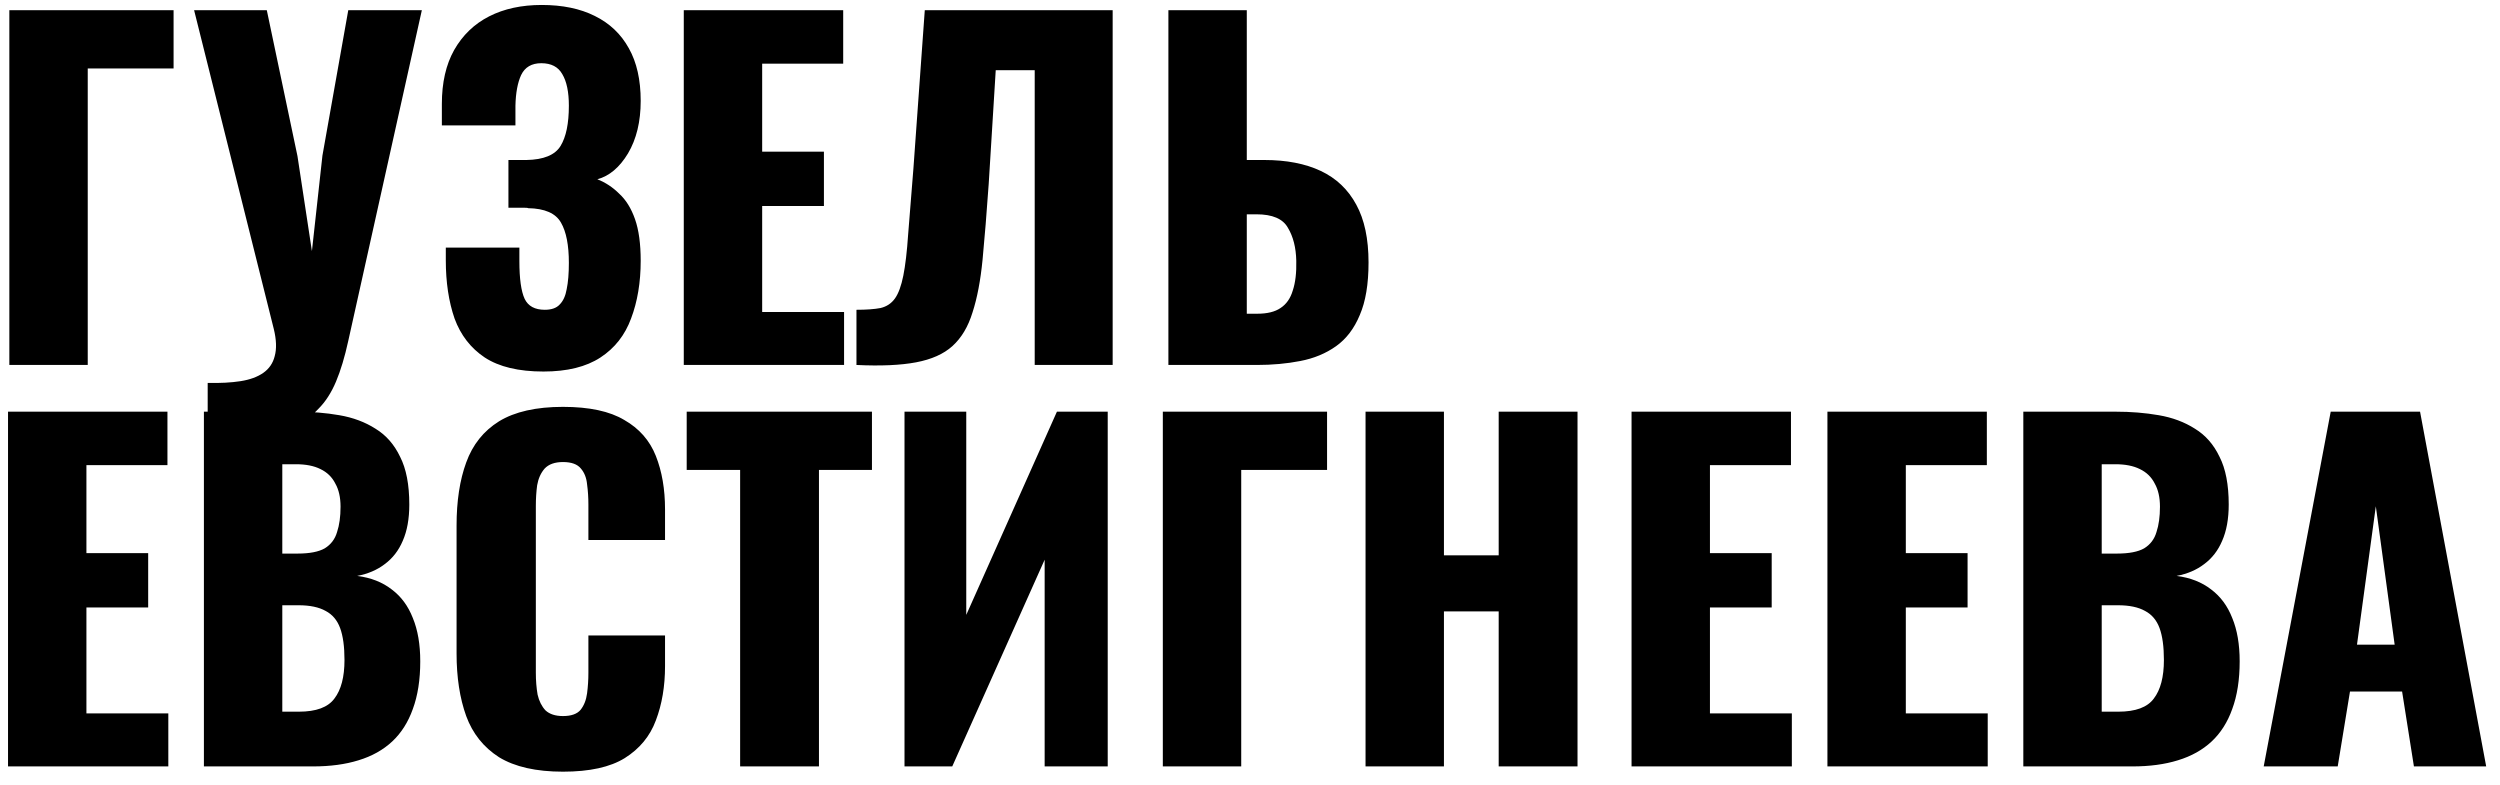 <svg width="137" height="43" viewBox="0 0 137 43" fill="none" xmlns="http://www.w3.org/2000/svg">
<path d="M0.512 20L0.512 0.56L9.512 0.56L9.512 3.752L4.808 3.752L4.808 20H0.512ZM11.381 23.816V20.984C12.069 21 12.669 20.968 13.181 20.888C13.693 20.808 14.109 20.656 14.429 20.432C14.749 20.208 14.957 19.904 15.053 19.52C15.165 19.12 15.149 18.624 15.005 18.032L10.637 0.56L14.621 0.56L16.301 8.552L17.093 13.76L17.669 8.528L19.085 0.56L23.117 0.56L19.085 18.68C18.893 19.56 18.669 20.304 18.413 20.912C18.157 21.52 17.837 22.016 17.453 22.4C17.085 22.8 16.629 23.104 16.085 23.312C15.541 23.52 14.877 23.656 14.093 23.72C13.325 23.8 12.421 23.832 11.381 23.816ZM29.782 20.36C28.422 20.36 27.35 20.104 26.566 19.592C25.798 19.08 25.246 18.368 24.91 17.456C24.59 16.528 24.43 15.464 24.43 14.264V13.568L28.462 13.568C28.462 13.6 28.462 13.696 28.462 13.856C28.462 14.016 28.462 14.168 28.462 14.312C28.462 15.272 28.558 15.96 28.75 16.376C28.942 16.776 29.31 16.976 29.854 16.976C30.222 16.976 30.494 16.88 30.67 16.688C30.862 16.496 30.99 16.216 31.054 15.848C31.134 15.464 31.174 14.984 31.174 14.408C31.174 13.432 31.03 12.696 30.742 12.2C30.454 11.688 29.854 11.424 28.942 11.408C28.926 11.392 28.854 11.384 28.726 11.384C28.614 11.384 28.478 11.384 28.318 11.384C28.158 11.384 28.006 11.384 27.862 11.384L27.862 8.768C27.974 8.768 28.086 8.768 28.198 8.768C28.31 8.768 28.422 8.768 28.534 8.768C28.646 8.768 28.75 8.768 28.846 8.768C29.79 8.752 30.414 8.496 30.718 8C31.022 7.504 31.174 6.768 31.174 5.792C31.174 5.04 31.054 4.464 30.814 4.064C30.59 3.664 30.206 3.464 29.662 3.464C29.134 3.464 28.766 3.68 28.558 4.112C28.366 4.528 28.262 5.088 28.246 5.792C28.246 5.824 28.246 5.96 28.246 6.2C28.246 6.424 28.246 6.648 28.246 6.872L24.214 6.872V5.696C24.214 4.528 24.438 3.544 24.886 2.744C25.35 1.928 25.99 1.312 26.806 0.896C27.622 0.48 28.582 0.272 29.686 0.272C30.822 0.272 31.79 0.472 32.59 0.872C33.406 1.272 34.03 1.864 34.462 2.648C34.894 3.416 35.11 4.376 35.11 5.528C35.11 6.664 34.878 7.624 34.414 8.408C33.95 9.176 33.39 9.648 32.734 9.824C33.182 10 33.582 10.264 33.934 10.616C34.302 10.952 34.59 11.416 34.798 12.008C35.006 12.6 35.11 13.36 35.11 14.288C35.11 15.472 34.934 16.528 34.582 17.456C34.246 18.368 33.686 19.08 32.902 19.592C32.118 20.104 31.078 20.36 29.782 20.36ZM37.471 20V0.56L46.207 0.56V3.488L41.767 3.488V8.312H45.151V11.288H41.767V17.096H46.255V20H37.471ZM46.934 20V16.976C47.478 16.976 47.918 16.944 48.254 16.88C48.59 16.8 48.854 16.624 49.046 16.352C49.238 16.08 49.39 15.664 49.502 15.104C49.614 14.544 49.702 13.792 49.766 12.848C49.846 11.904 49.942 10.704 50.054 9.248L50.678 0.56L60.974 0.56V20H56.702V3.848H54.566L54.182 10.064C54.07 11.664 53.958 13.048 53.846 14.216C53.734 15.368 53.55 16.336 53.294 17.12C53.054 17.904 52.686 18.52 52.19 18.968C51.71 19.4 51.046 19.696 50.198 19.856C49.35 20.016 48.262 20.064 46.934 20ZM64.028 20V0.56L68.324 0.56V8.768H69.284C70.5 8.768 71.532 8.968 72.38 9.368C73.228 9.768 73.876 10.384 74.324 11.216C74.772 12.032 74.996 13.088 74.996 14.384C74.996 15.568 74.836 16.528 74.516 17.264C74.212 18 73.78 18.568 73.22 18.968C72.66 19.368 72.004 19.64 71.252 19.784C70.516 19.928 69.724 20 68.876 20H64.028ZM68.324 17.192H68.9C69.444 17.192 69.868 17.088 70.172 16.88C70.492 16.672 70.716 16.352 70.844 15.92C70.988 15.488 71.052 14.944 71.036 14.288C71.02 13.568 70.868 12.968 70.58 12.488C70.308 11.992 69.732 11.744 68.852 11.744H68.324V17.192ZM0.44 42L0.44 22.56H9.176V25.488H4.736L4.736 30.312H8.12V33.288H4.736L4.736 39.096H9.224V42H0.44ZM11.174 42L11.174 22.56H16.238C17.07 22.56 17.854 22.624 18.59 22.752C19.342 22.88 20.006 23.128 20.582 23.496C21.158 23.848 21.606 24.36 21.926 25.032C22.262 25.688 22.43 26.56 22.43 27.648C22.43 28.432 22.31 29.096 22.07 29.64C21.846 30.168 21.518 30.592 21.086 30.912C20.67 31.232 20.166 31.448 19.574 31.56C20.326 31.656 20.958 31.904 21.47 32.304C21.982 32.688 22.366 33.208 22.622 33.864C22.894 34.52 23.03 35.312 23.03 36.24C23.03 37.248 22.894 38.12 22.622 38.856C22.366 39.576 21.99 40.168 21.494 40.632C20.998 41.096 20.382 41.44 19.646 41.664C18.926 41.888 18.094 42 17.15 42H11.174ZM15.47 39H16.382C17.326 39 17.974 38.76 18.326 38.28C18.694 37.8 18.878 37.096 18.878 36.168C18.878 35.432 18.798 34.848 18.638 34.416C18.478 33.984 18.214 33.672 17.846 33.48C17.478 33.272 16.982 33.168 16.358 33.168H15.47V39ZM15.47 30.336H16.31C16.966 30.336 17.462 30.24 17.798 30.048C18.134 29.84 18.358 29.544 18.47 29.16C18.598 28.776 18.662 28.312 18.662 27.768C18.662 27.256 18.566 26.832 18.374 26.496C18.198 26.144 17.926 25.88 17.558 25.704C17.206 25.528 16.758 25.44 16.214 25.44H15.47V30.336ZM30.852 42.288C29.38 42.288 28.212 42.024 27.348 41.496C26.5 40.952 25.9 40.2 25.548 39.24C25.196 38.264 25.02 37.12 25.02 35.808L25.02 28.8C25.02 27.456 25.196 26.304 25.548 25.344C25.9 24.368 26.5 23.616 27.348 23.088C28.212 22.56 29.38 22.296 30.852 22.296C32.292 22.296 33.412 22.536 34.212 23.016C35.028 23.48 35.604 24.136 35.94 24.984C36.276 25.832 36.444 26.808 36.444 27.912V29.592H32.244V27.648C32.244 27.264 32.22 26.896 32.172 26.544C32.14 26.192 32.028 25.904 31.836 25.68C31.644 25.44 31.316 25.32 30.852 25.32C30.404 25.32 30.068 25.44 29.844 25.68C29.636 25.92 29.5 26.224 29.436 26.592C29.388 26.944 29.364 27.32 29.364 27.72L29.364 36.864C29.364 37.296 29.396 37.696 29.46 38.064C29.54 38.416 29.684 38.704 29.892 38.928C30.116 39.136 30.436 39.24 30.852 39.24C31.3 39.24 31.62 39.128 31.812 38.904C32.004 38.664 32.124 38.36 32.172 37.992C32.22 37.624 32.244 37.248 32.244 36.864V34.824H36.444V36.504C36.444 37.608 36.276 38.6 35.94 39.48C35.62 40.344 35.052 41.032 34.236 41.544C33.436 42.04 32.308 42.288 30.852 42.288ZM40.559 42V25.752H37.631V22.56H47.783V25.752H44.879V42H40.559ZM49.567 42V22.56H52.951V33.696L57.919 22.56H60.703V42H57.247V30.672L52.183 42H49.567ZM63.723 42V22.56H72.723V25.752H68.019V42L63.723 42ZM74.832 42V22.56L79.128 22.56V30.432H82.128V22.56H86.448V42H82.128V33.504H79.128V42H74.832ZM89.409 42V22.56H98.145V25.488H93.705V30.312H97.089V33.288H93.705V39.096H98.193V42H89.409ZM100.143 42V22.56H108.879V25.488H104.439V30.312H107.823V33.288H104.439V39.096H108.927V42H100.143ZM110.878 42V22.56H115.942C116.774 22.56 117.558 22.624 118.294 22.752C119.046 22.88 119.71 23.128 120.286 23.496C120.862 23.848 121.31 24.36 121.63 25.032C121.966 25.688 122.134 26.56 122.134 27.648C122.134 28.432 122.014 29.096 121.773 29.64C121.549 30.168 121.222 30.592 120.79 30.912C120.374 31.232 119.87 31.448 119.278 31.56C120.03 31.656 120.662 31.904 121.174 32.304C121.686 32.688 122.07 33.208 122.326 33.864C122.598 34.52 122.734 35.312 122.734 36.24C122.734 37.248 122.598 38.12 122.326 38.856C122.07 39.576 121.694 40.168 121.198 40.632C120.702 41.096 120.086 41.44 119.35 41.664C118.63 41.888 117.798 42 116.854 42H110.878ZM115.174 39H116.086C117.03 39 117.678 38.76 118.03 38.28C118.398 37.8 118.582 37.096 118.582 36.168C118.582 35.432 118.502 34.848 118.342 34.416C118.182 33.984 117.918 33.672 117.55 33.48C117.182 33.272 116.686 33.168 116.062 33.168H115.174V39ZM115.174 30.336H116.014C116.67 30.336 117.166 30.24 117.502 30.048C117.838 29.84 118.062 29.544 118.174 29.16C118.302 28.776 118.366 28.312 118.366 27.768C118.366 27.256 118.27 26.832 118.078 26.496C117.902 26.144 117.63 25.88 117.262 25.704C116.91 25.528 116.462 25.44 115.918 25.44H115.174V30.336ZM124.051 42L127.723 22.56H132.619L136.243 42H132.283L131.635 37.896H128.779L128.107 42H124.051ZM129.163 35.328H131.227L130.195 27.744L129.163 35.328Z" fill="black"/>
</svg>
